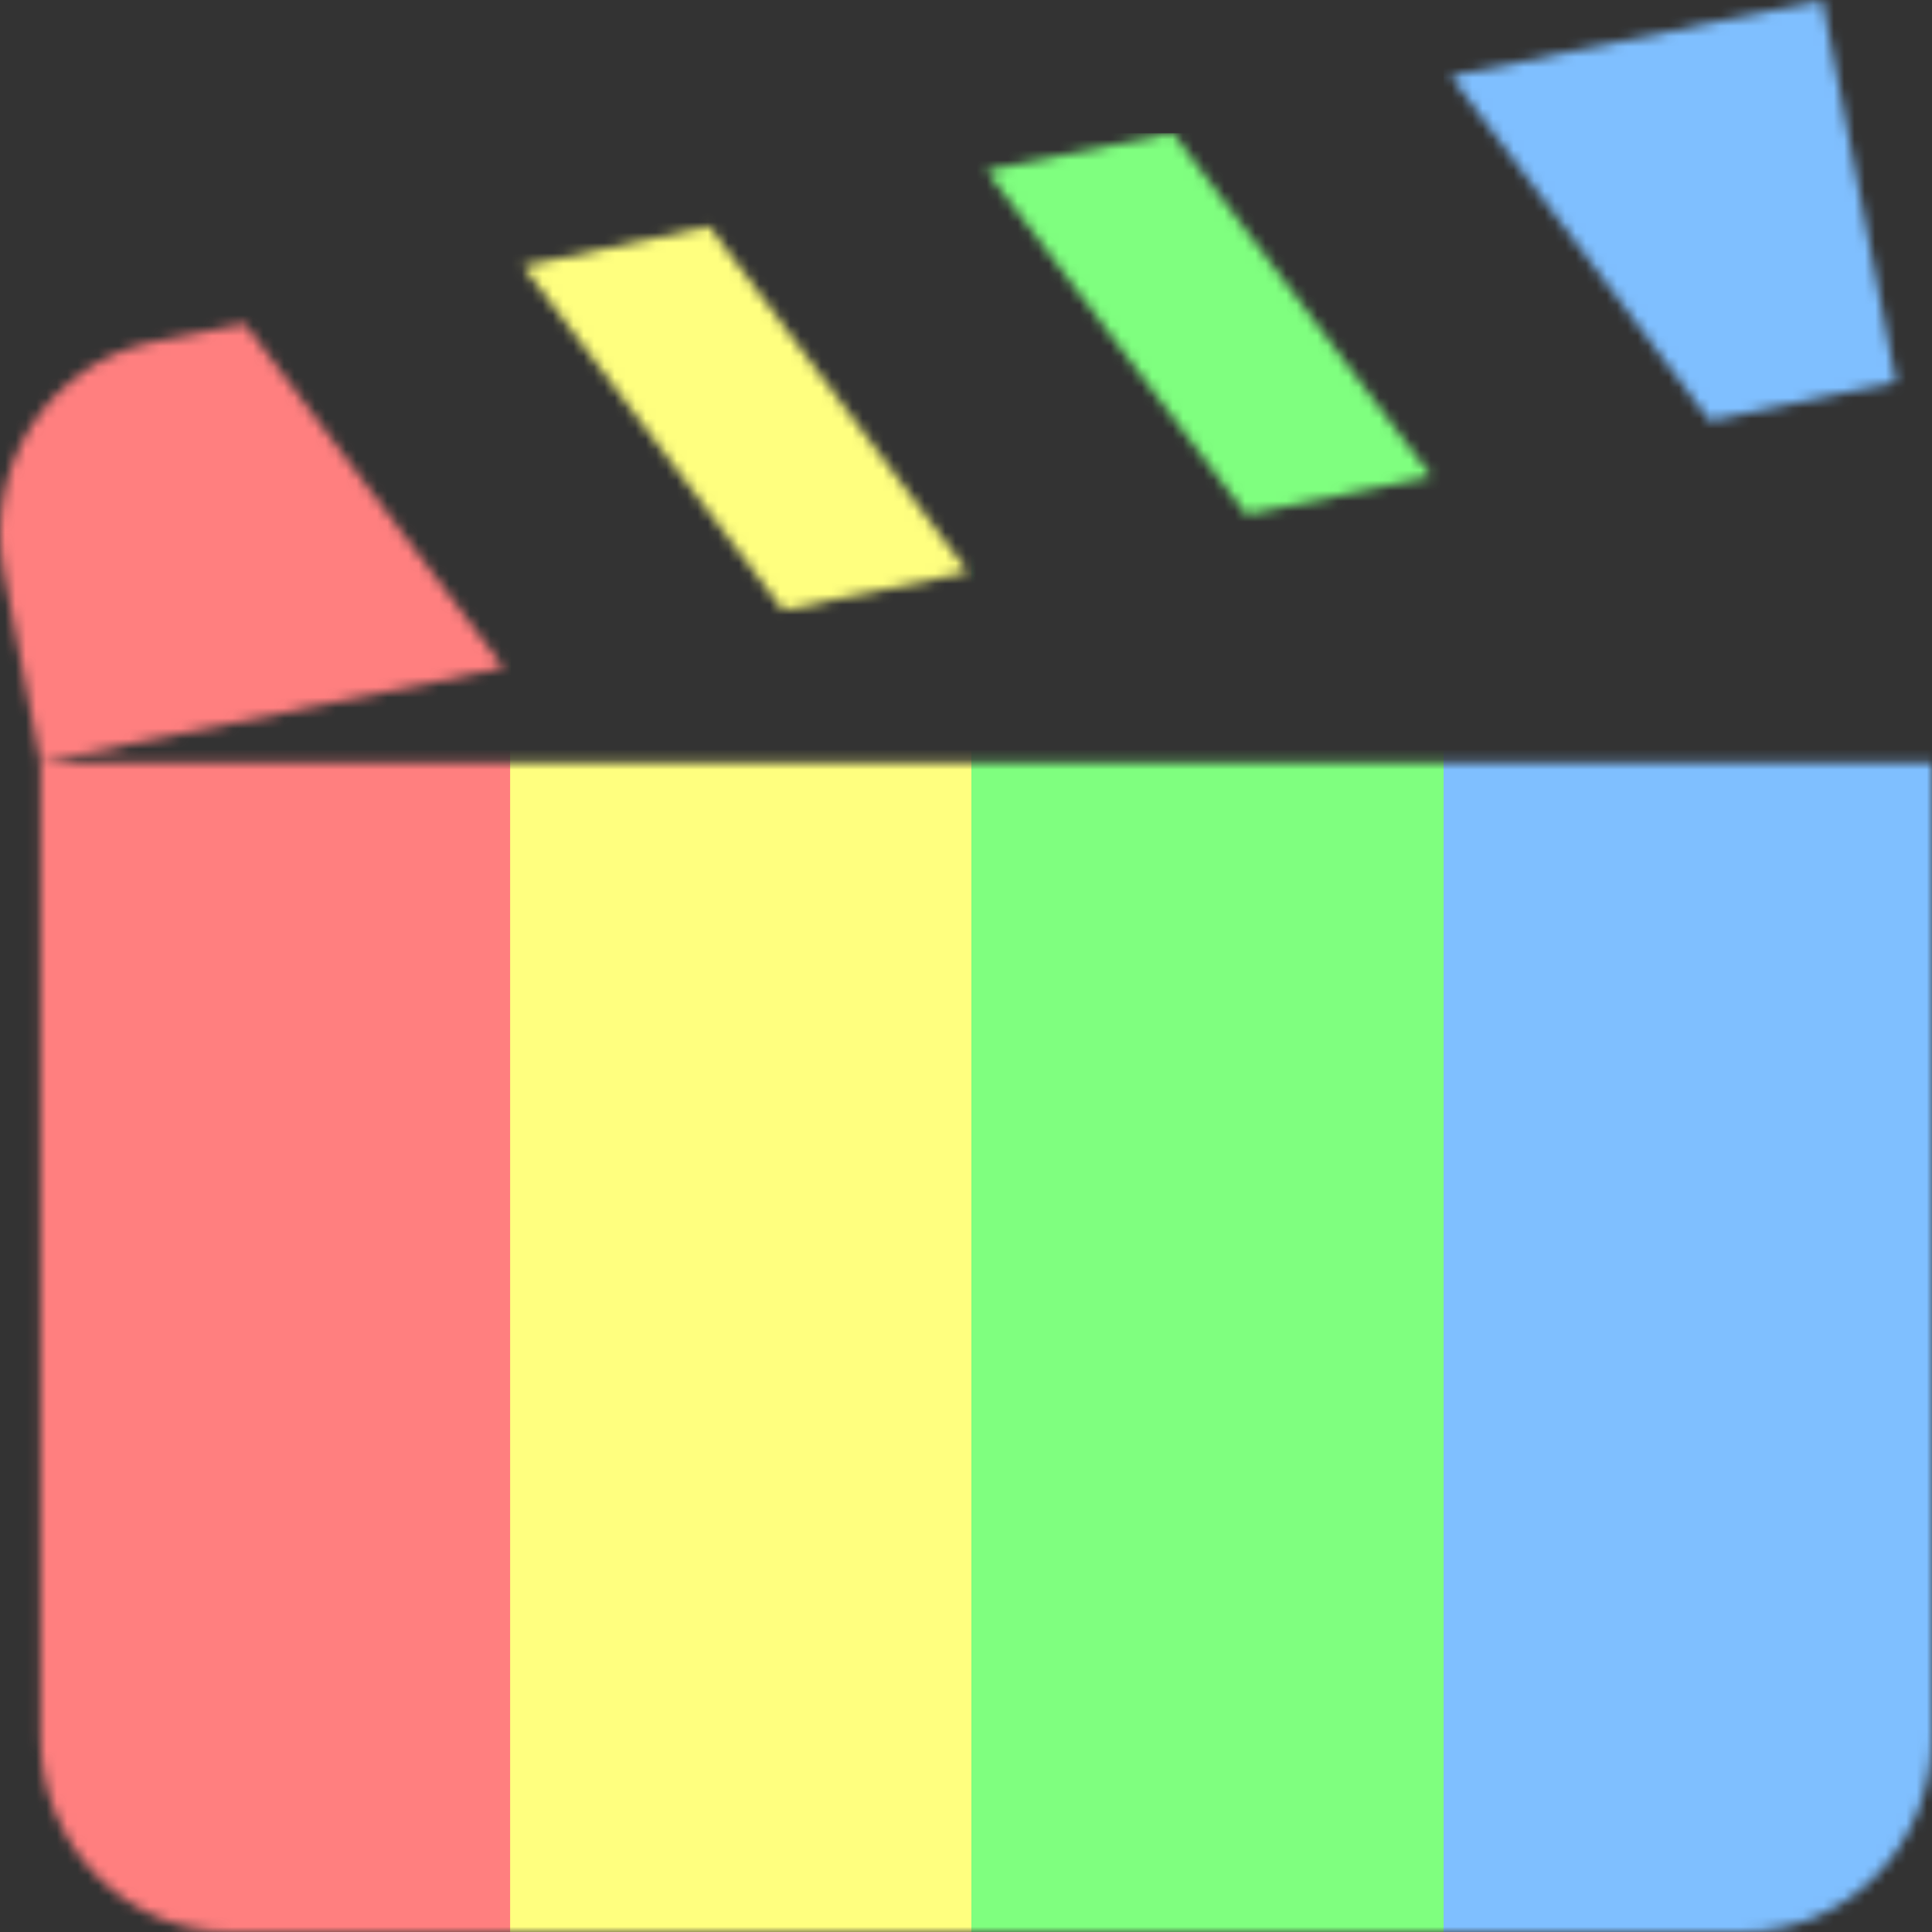 <svg width="187" height="187" viewBox="0 0 187 187" fill="none" xmlns="http://www.w3.org/2000/svg">
<rect x="0" y="0" width="187" height="187" fill="#333333" stroke="none"/>
<mask id="mask0_1_14" style="mask-type:alpha" maskUnits="userSpaceOnUse" x="0" y="0" width="187" height="187">
<path d="M176.381 0L140.406 7.359L165.488 40.759L183.521 36.985L176.381 0ZM113.493 12.832L95.46 16.511L120.633 49.816L138.575 46.137L113.493 12.832ZM68.638 21.889L50.605 25.757L75.778 59.063L93.72 55.383L68.638 21.889ZM23.692 31.324L14.721 33.117C9.965 34.096 5.779 36.981 3.085 41.138C0.39 45.295 -0.594 50.385 0.349 55.289L3.919 73.781L48.774 64.629L23.692 31.324ZM3.919 73.781V168.13C3.919 178.603 12.158 187 22.227 187H168.692C178.853 187 187 178.603 187 168.13V73.781H3.919Z" fill="#FF7F7F"/>
</mask>
<g mask="url(#mask0_1_14)">
<path d="M47.801 12.896H94.025V194.523H47.801V12.896Z" fill="#FFFF7F"/>
<path d="M-2.101 12.896H49.376V194.523H-2.101V12.896Z" fill="#FF7F7F"/>
<path d="M94.025 12.896H140.25V194.523H94.025V12.896Z" fill="#7FFF7F"/>
<rect x="139.725" y="-3.224" width="47.275" height="197.747" fill="#7FBFFF"/>
</g>
</svg>
